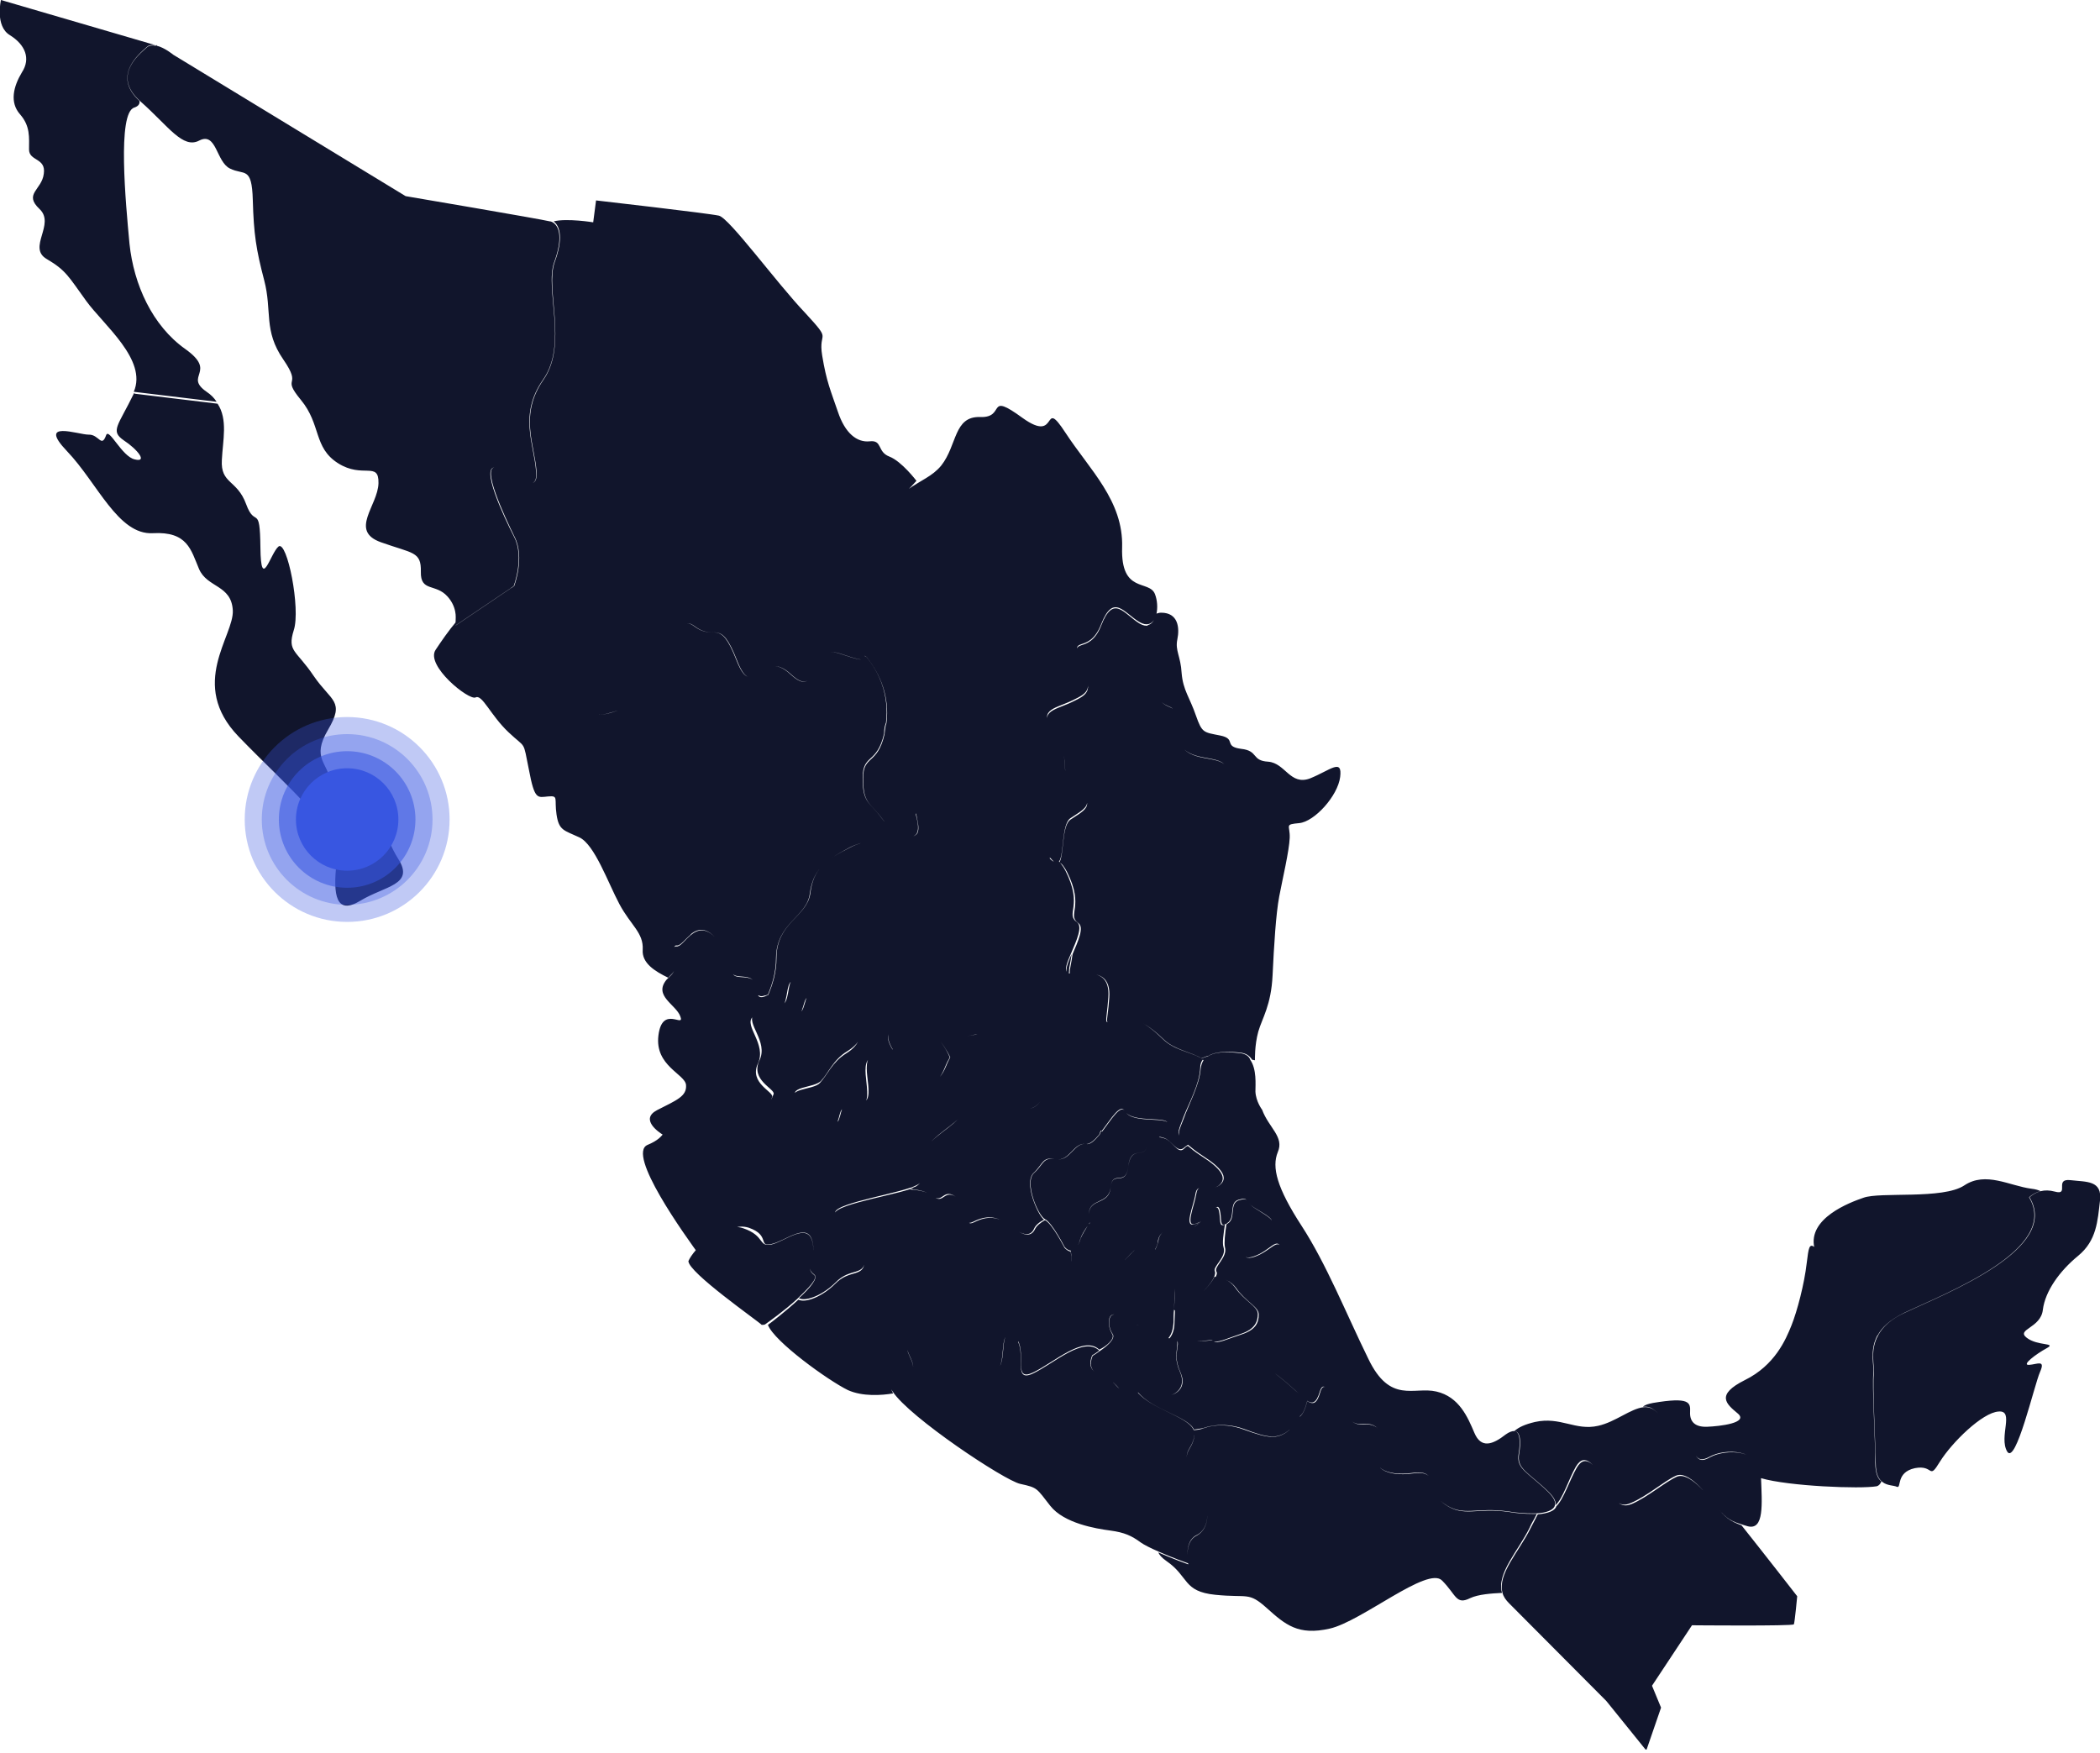 <svg width="369" height="308" viewBox="0 0 369 308" fill="none" xmlns="http://www.w3.org/2000/svg">
<g clip-path="url(#clip0)">
<path d="M198.344 232.727C198.428 232.727 198.512 232.81 198.595 232.81C198.512 232.727 198.428 232.727 198.344 232.727ZM202.527 220.011C202.527 220.179 202.527 220.262 202.527 220.43C202.694 220.095 202.862 219.844 203.029 219.509C202.862 219.677 202.694 219.844 202.527 220.011ZM193.241 199.349C193.409 199.181 193.492 199.014 193.66 198.847C193.576 198.847 193.576 198.763 193.492 198.763C193.409 198.93 193.325 199.098 193.241 199.349ZM206.459 226.202C206.459 226.285 206.459 226.369 206.459 226.453C206.542 226.453 206.542 226.453 206.626 226.453C206.542 226.369 206.459 226.285 206.459 226.202ZM170.989 189.477C170.738 189.561 170.487 189.645 170.236 189.728C170.236 189.812 170.236 189.896 170.236 189.979C170.571 189.812 170.906 189.728 171.24 189.728C171.157 189.645 171.073 189.561 170.989 189.477ZM191.736 170.237C191.903 170.07 192.154 169.819 192.405 169.651C192.154 169.735 191.903 169.902 191.736 170.237ZM179.355 145.893C178.685 145.726 178.1 145.726 177.431 146.061C178.016 146.144 178.685 146.061 179.355 145.893ZM187.887 170.07C188.055 169.149 188.222 168.313 188.306 167.644C187.553 169.317 186.967 170.906 187.804 171.157C187.804 170.906 187.887 170.488 187.887 170.07ZM133.261 174.838C133.512 175.089 133.847 175.172 134.6 174.838C134.181 174.838 133.679 174.838 133.261 174.838ZM224.695 238.834C224.695 239.001 224.779 239.252 224.863 239.419C224.946 239.336 224.946 239.085 224.695 238.834ZM191.234 215.243C191.401 215.327 191.568 215.494 191.736 215.661C191.652 215.41 191.568 215.076 191.568 214.825C191.401 214.992 191.317 215.159 191.234 215.243ZM269.702 266.69C269.785 266.44 269.953 266.272 270.036 266.021C269.785 266.021 269.534 266.021 269.283 266.021C269.451 266.272 269.618 266.44 269.702 266.69ZM251.465 260.082C251.381 259.914 251.298 259.747 251.214 259.58C251.298 259.747 251.381 259.914 251.465 260.082ZM166.639 239.503C165.635 239.001 164.715 238.666 164.046 238.499C164.966 239.001 165.803 239.335 166.639 239.503ZM159.863 208.885C160.114 208.885 160.281 208.885 160.532 208.969C160.532 208.885 160.532 208.802 160.532 208.718C160.281 208.718 160.114 208.802 159.863 208.885ZM212.231 185.629C211.813 185.713 211.394 185.88 211.06 186.048C211.227 186.131 211.394 186.215 211.478 186.299C211.729 186.048 211.98 185.797 212.231 185.629ZM155.68 127.824C155.764 127.573 155.764 127.322 155.764 127.071C155.597 127.489 155.513 128.075 155.43 128.995C155.513 128.577 155.597 128.242 155.68 127.824ZM207.797 146.061C207.714 146.061 207.63 146.061 207.546 146.061C207.63 146.144 207.714 146.061 207.797 146.061ZM151.832 114.858C151.832 114.941 151.832 115.109 151.832 115.192C152 115.276 152.167 115.36 152.251 115.443C152.167 115.276 152 115.109 151.832 114.858ZM228.293 248.956C229.045 248.454 229.38 247.366 229.715 246.112L229.631 246.028C229.38 247.032 228.878 248.036 228.293 248.956ZM142.296 157.019C142.881 152.92 144.722 151.331 149.323 148.905C153.924 146.563 160.198 148.152 161.118 146.395C161.536 145.559 161.202 144.22 160.867 142.882C158.274 145.141 156.684 146.144 155.011 143.886C152.753 140.791 151.581 141.209 151.581 136.691C151.581 132.425 154.091 134.349 155.346 128.912C155.346 127.991 155.513 127.406 155.68 126.988C156.266 122.136 154.509 118.204 152.251 115.443C152.083 115.36 151.916 115.276 151.832 115.192C151.916 116.28 151.079 116.029 147.566 114.858C141.292 112.766 144.303 123.474 138.866 118.455C133.512 113.519 132.425 123.641 129.413 116.029C126.401 108.333 125.649 112.766 122.051 110.089C118.454 107.412 120.462 115.192 116.697 115.443C112.933 115.694 112.598 123.223 109.001 124.645C107.245 125.398 105.906 125.649 105.07 125.565C103.564 128.577 101.974 131.672 104.735 134.851C107.579 138.03 106.994 139.452 108.667 142.296C110.423 145.141 108.416 144.555 112.096 144.806C115.777 145.057 116.279 145.893 116.447 149.24C116.614 152.669 117.45 154.844 117.701 158.693C117.952 162.541 121.131 161.453 121.215 163.879C121.215 164.046 121.215 164.13 121.215 164.297C122.386 163.294 123.892 162.708 125.816 164.883C129.413 168.898 128.995 168.313 128.66 170.321C128.242 172.328 131.504 170.99 132.341 172.328C132.843 173.165 132.759 174.42 133.177 174.922C133.596 174.922 134.014 174.922 134.516 174.922C134.683 174.838 134.851 174.838 134.934 174.754C135.603 173.165 136.356 170.99 136.356 168.313C136.44 162.122 141.794 161.119 142.296 157.019ZM27.355 8.031C27.438 8.031 27.438 8.031 27.522 8.031C27.689 7.78 27.355 8.031 27.355 8.031ZM25.765 8.282C26.183 7.864 26.769 7.864 27.355 7.947L0.167 -2.28882e-05C0.167 -2.28882e-05 -0.921 4.601 1.756 6.19C4.433 7.864 5.437 10.29 3.848 12.716C2.342 15.225 1.673 17.986 3.513 20.077C5.353 22.168 5.102 24.176 5.102 26.267C5.102 28.359 8.114 27.69 7.696 30.534C7.361 33.378 4.099 34.047 6.943 36.724C9.787 39.401 4.768 43.5 8.198 45.508C11.627 47.516 12.046 48.603 15.141 52.87C18.236 57.136 25.932 63.243 23.506 68.848L38.062 70.604C37.644 69.935 37.058 69.35 36.306 68.848C32.206 66.003 38.313 65.418 32.541 61.319C26.769 57.22 23.506 50.025 22.753 42.831C22.084 35.637 20.578 19.826 23.59 18.906C24.343 18.655 24.594 18.237 24.51 17.735C19.742 13.385 24.259 9.62 25.765 8.282ZM23.506 69.182C20.746 74.871 19.324 75.707 21.75 77.38C24.176 78.97 26.016 81.312 23.674 80.727C21.415 80.225 19.156 75.122 18.654 76.46C17.818 78.802 17.4 76.293 15.559 76.376C13.719 76.376 6.441 73.7 11.795 79.304C17.149 84.909 20.746 94.028 26.853 93.693C32.959 93.358 33.545 96.621 34.967 99.967C36.389 103.313 40.656 102.728 40.907 107.245C41.157 111.762 33.043 120.211 41.91 129.413C50.778 138.615 59.812 145.81 59.143 151.582C58.474 157.354 59.059 160.868 63.326 158.274C67.592 155.681 72.862 155.514 70.018 150.996C67.174 146.479 66.923 141.962 64.832 139.87C62.74 137.779 62.406 135.939 61.486 137.11C60.565 138.281 58.39 140.958 58.056 137.444C57.721 134.014 54.626 133.345 57.637 128.242C60.649 123.139 58.223 123.307 55.128 118.789C52.033 114.188 50.443 114.523 51.614 110.759C52.869 106.994 50.443 94.864 48.937 96.035C47.515 97.207 45.842 104.066 45.758 96.203C45.675 88.339 44.838 92.94 43.249 88.59C41.659 84.24 38.731 85.077 38.983 80.81C39.15 77.38 40.07 73.7 38.23 70.939L23.674 69.182C23.59 69.015 23.506 69.099 23.506 69.182ZM117.869 171.324C119.96 169.484 117.534 165.971 118.956 166.138C119.542 166.221 120.378 165.05 121.382 164.214C121.382 164.13 121.382 163.963 121.382 163.795C121.298 161.37 118.203 162.457 117.869 158.609C117.618 154.761 116.697 152.502 116.614 149.156C116.447 145.726 116.028 144.973 112.264 144.722C108.583 144.471 110.507 145.057 108.834 142.213C107.077 139.368 107.663 137.946 104.902 134.767C102.142 131.672 103.731 128.493 105.237 125.482C104.4 125.398 103.982 124.896 104.149 123.976C104.4 122.136 104.317 119.208 99.214 118.455C94.027 117.702 96.62 109.169 94.027 105.405C92.27 102.895 91.016 103.481 89.844 103.313L80.057 109.922C80.057 109.922 80.141 109.671 80.224 109.169C78.802 110.842 77.547 112.683 76.543 114.188C74.703 116.949 82.399 123.139 83.57 122.554C84.742 121.968 86.164 125.649 89.343 128.661C92.521 131.672 91.852 129.915 92.94 135.269C93.944 140.623 94.445 140.121 96.286 139.954C98.21 139.787 97.373 140.289 97.792 143.133C98.21 145.977 99.13 145.893 101.807 147.148C104.484 148.403 106.826 155.095 108.834 158.86C110.842 162.624 113.1 163.879 112.933 166.891C112.766 169.233 115.024 170.655 117.45 171.826C117.367 171.826 117.618 171.575 117.869 171.324ZM187.469 153.171C190.648 159.445 187.386 160.7 189.477 162.206C190.564 162.959 189.393 165.469 188.473 167.644C188.389 168.313 188.222 169.149 188.055 170.07C187.971 170.488 187.971 170.822 187.971 171.157C188.055 171.241 188.222 171.241 188.389 171.241C189.31 171.241 190.397 171.157 191.401 171.157C191.401 170.906 191.568 170.571 191.819 170.237C191.987 169.902 192.238 169.735 192.488 169.651C196.253 166.974 191.066 164.297 195.249 163.461C199.432 162.624 201.523 163.712 200.519 161.035C199.515 158.358 197.173 154.51 202.109 150.996C207.044 147.483 202.945 146.646 207.546 146.144C207.546 146.144 207.546 146.144 207.63 146.144C207.714 146.144 207.797 146.144 207.881 146.144C212.315 145.559 214.657 144.639 214.824 142.296C214.992 139.87 216.999 135.269 214.741 134.014C212.482 132.76 207.379 133.847 206.961 128.912C206.542 123.976 206.375 124.729 204.953 123.976C203.531 123.223 202.36 121.383 202.025 118.204C201.69 114.941 201.439 113.101 201.439 113.101C201.439 113.101 201.356 111.344 201.774 109.922C201.356 110.006 200.854 109.922 200.268 109.587C197.508 107.914 195.667 104.317 193.492 109.922C191.317 115.443 187.637 111.428 189.895 116.447C192.07 121.383 191.485 121.885 188.306 123.39C185.127 124.896 182.115 124.896 185.378 129.246C188.64 133.596 185.545 136.775 189.226 139.117C192.907 141.46 190.146 142.631 188.055 144.053C186.549 145.141 186.967 150.327 186.131 151.582C186.549 151.666 186.967 152.251 187.469 153.171ZM184.541 150.829L184.458 150.745L184.374 150.662C184.374 150.745 184.374 150.829 184.374 150.829C184.458 150.829 184.541 150.829 184.541 150.829ZM201.69 109.838C201.189 111.26 201.356 113.017 201.356 113.017C201.356 113.017 201.607 114.941 201.941 118.12C202.276 121.383 203.447 123.139 204.869 123.892C206.291 124.645 206.459 123.892 206.877 128.828C207.295 133.764 212.398 132.676 214.657 133.931C216.916 135.186 214.908 139.787 214.741 142.213C214.573 144.555 212.315 145.559 207.797 146.061C207.714 146.061 207.63 146.061 207.546 146.061C207.546 146.061 207.546 146.061 207.463 146.061C202.778 146.563 206.961 147.399 202.025 150.913C197.089 154.426 199.432 158.274 200.436 160.951C201.439 163.628 199.264 162.541 195.165 163.377C190.983 164.214 196.169 166.891 192.405 169.568C192.154 169.735 191.903 169.986 191.736 170.153C191.485 170.488 191.317 170.822 191.317 171.073C193.409 171.157 195.165 171.91 194.914 175.34C194.58 180.359 193.743 180.024 196.42 179.188C199.014 178.268 201.774 180.024 204.535 182.701C206.375 184.458 209.303 184.876 211.143 185.964C211.478 185.797 211.896 185.629 212.315 185.546C213.486 184.793 215.577 184.709 217.836 184.96C218.923 185.044 219.593 185.546 220.011 186.215C220.345 186.299 220.513 186.299 220.513 186.299C220.513 186.299 220.429 183.705 221.098 181.279C221.768 178.937 223.357 176.678 223.608 171.408C223.859 166.138 224.194 160.617 224.779 157.521C225.365 154.426 226.536 149.491 226.62 147.232C226.703 144.973 225.616 144.89 228.293 144.639C230.97 144.388 235.069 139.87 235.487 136.524C235.905 133.178 233.73 135.353 230.217 136.775C226.703 138.114 225.867 134.098 222.855 133.847C219.843 133.68 221.182 131.923 218.087 131.589C214.908 131.17 217.334 129.832 214.406 129.246C211.478 128.661 211.227 128.828 210.14 125.733C209.052 122.554 207.881 121.299 207.63 118.287C207.463 115.276 206.459 114.356 206.877 112.348C207.295 110.34 207.044 107.663 204.033 107.663C203.698 107.663 203.447 107.747 203.196 107.831C202.862 109.002 202.443 109.671 201.69 109.838ZM118.873 196.504C121.717 194.915 128.995 192.573 130.5 196.421C132.006 200.269 135.436 193.66 135.687 192.74C135.938 191.82 131.588 190.314 133.177 186.884C134.767 183.454 130.668 180.275 132.257 178.686C133.01 177.933 133.596 177.515 134.265 177.264C134.265 176.678 134.683 175.925 135.018 174.838C134.934 174.838 134.767 174.922 134.6 175.005C133.847 175.34 133.512 175.256 133.261 175.005C132.843 174.503 132.926 173.332 132.425 172.412C131.588 171.073 128.325 172.496 128.744 170.404C129.162 168.396 129.497 168.982 125.899 164.967C123.975 162.792 122.47 163.377 121.298 164.381C120.295 165.218 119.542 166.389 118.873 166.305C117.534 166.138 119.876 169.651 117.785 171.492C117.534 171.743 117.283 171.994 117.116 172.161C114.773 175.005 118.789 176.511 119.542 178.602C120.378 180.777 116.363 176.511 115.694 181.949C115.024 187.302 120.378 188.725 120.546 190.649C120.713 192.656 118.873 193.326 115.443 195.082C112.431 196.672 115.694 198.93 116.53 199.432C117.116 198.345 117.283 197.341 118.873 196.504ZM170.906 185.629C170.906 185.629 173.248 181.028 171.408 181.781C169.483 182.534 165.552 181.447 164.297 178.519C162.958 175.591 159.278 167.058 164.381 165.134C169.4 163.21 172.662 162.792 175.925 158.693C178.267 155.765 181.613 150.913 184.458 150.745C184.458 150.662 184.458 150.578 184.458 150.578C182.617 148.236 180.944 146.395 179.355 145.893C178.685 146.061 178.016 146.144 177.431 146.061C177.18 146.144 176.929 146.312 176.761 146.563C174.419 148.738 168.982 136.273 164.213 140.121C162.958 141.125 161.871 142.129 160.951 142.882C161.202 144.22 161.62 145.559 161.202 146.395C160.281 148.068 154.091 146.479 149.406 148.905C144.805 151.247 142.881 152.837 142.379 157.019C141.794 161.119 136.44 162.122 136.44 168.313C136.44 170.99 135.687 173.165 135.018 174.754C134.6 175.758 134.265 176.595 134.265 177.18C135.018 176.929 135.771 176.929 136.775 177.013C138.699 177.264 137.862 172.663 139.284 172.328C140.706 171.91 138.113 177.348 139.702 178.268C141.376 179.188 140.957 174.503 142.379 175.256C143.802 176.009 141.125 179.69 143.3 180.61C145.391 181.53 146.813 174.42 149.49 178.017C152.251 181.53 151.079 183.622 148.654 185.127C146.228 186.633 145.391 188.892 144.053 190.314C142.798 191.652 137.778 191.067 139.87 193.744C141.961 196.337 146.395 199.181 147.148 197.174C147.901 195.166 147.231 194.246 150.829 194.246C154.426 194.246 150.243 186.717 153.255 185.713C155.513 184.96 155.011 186.8 155.43 188.306C155.68 187.386 156.099 186.299 156.768 185.044L156.852 184.458C156.852 184.458 154.76 181.279 157.27 181.279C159.696 181.279 159.027 177.849 161.536 179.272C163.209 180.192 165.803 183.287 166.974 185.797C168.647 183.036 169.316 186.131 169.818 187.637C170.069 188.39 170.153 189.059 170.236 189.812C170.487 189.728 170.738 189.645 170.989 189.561C169.985 188.474 169.567 187.051 170.906 185.629ZM161.536 179.188C159.027 177.766 159.78 181.196 157.27 181.196C154.844 181.196 156.852 184.374 156.852 184.374L156.768 184.96C156.099 186.215 155.68 187.302 155.43 188.223C155.597 188.725 155.764 189.226 156.266 189.477C158.19 190.732 163.544 193.576 165.97 187.721C166.305 186.884 166.639 186.215 166.89 185.797C165.803 183.203 163.126 180.108 161.536 179.188ZM175.841 158.693C172.579 162.792 169.316 163.21 164.297 165.134C159.278 167.058 162.958 175.591 164.213 178.519C165.552 181.447 169.483 182.534 171.324 181.781C173.248 181.028 170.822 185.629 170.822 185.629C169.483 187.051 169.902 188.474 170.906 189.477C170.989 189.561 171.073 189.645 171.157 189.728C173.081 189.645 175.841 190.816 177.18 191.234C179.271 191.903 179.857 197.006 182.785 193.576C185.629 190.147 190.313 195.501 192.823 196.253C193.827 196.588 193.827 197.592 193.409 198.679C193.492 198.679 193.492 198.763 193.576 198.763C195.249 196.588 196.839 193.827 197.675 195.25C199.014 197.592 206.04 195.835 205.12 197.759C204.953 198.094 204.451 198.847 203.615 199.767C203.865 199.767 204.2 199.851 204.451 199.934C205.873 200.269 206.877 202.862 208.132 201.607C208.383 201.44 208.55 201.273 208.801 201.105C208.299 200.603 208.048 200.269 207.546 199.934C206.626 199.265 207.212 198.345 207.965 196.253C208.801 194.078 210.809 190.481 210.892 187.637C210.892 187.051 211.06 186.55 211.394 186.131C211.227 186.048 211.06 185.964 210.976 185.88C209.136 184.876 206.208 184.458 204.367 182.618C201.607 179.941 198.93 178.184 196.253 179.104C193.66 180.024 194.413 180.275 194.747 175.256C194.998 171.826 193.241 171.157 191.15 170.99C190.146 170.906 189.142 171.073 188.138 171.073C187.971 171.073 187.804 171.073 187.72 170.99C186.884 170.655 187.469 169.149 188.222 167.476C189.142 165.301 190.313 162.792 189.226 162.039C187.135 160.533 190.397 159.278 187.218 153.004C186.8 152.168 186.298 151.582 185.796 151.164C185.545 151.582 185.043 151.582 184.29 150.662C184.207 150.662 184.207 150.662 184.123 150.662C181.53 150.996 178.267 155.765 175.841 158.693ZM329.515 257.07C329.515 252.72 328.929 243.435 329.18 241.343C329.347 240.005 328.427 237.328 329.933 234.567C323.157 223.19 326.336 229.297 320.564 222.27C319.643 221.182 319.141 220.095 318.89 219.175C317.887 218.422 317.803 219.258 317.468 221.935C317.05 225.616 315.795 230.384 314.791 232.894C313.788 235.404 311.863 239.921 306.593 242.514C301.407 245.108 303.331 246.697 305.338 248.37C307.346 250.043 302.16 250.629 299.985 250.713C297.893 250.796 296.889 249.876 296.973 248.119C297.057 246.446 296.889 245.442 290.448 246.53C289.611 246.697 289.026 246.864 288.691 247.199C289.444 247.115 290.113 247.283 290.699 247.785C293.208 249.876 292.205 249.039 295.384 252.302C298.228 255.23 297.726 257.405 300.403 255.983C303.08 254.477 309.27 254.561 309.437 259.329C309.437 259.496 309.437 259.58 309.437 259.747C314.289 261.169 326.921 261.671 329.766 261.169C330.1 261.086 330.351 260.835 330.602 260.333C330.016 259.915 329.515 258.911 329.515 257.07ZM329.933 234.651C330.686 233.229 332.108 231.89 334.701 230.635C342.23 227.122 361.973 219.426 356.535 210.391C356.535 210.391 357.288 209.638 358.543 209.304C358.208 209.136 357.706 208.969 356.953 208.885C353.105 208.383 348.922 205.79 345.158 208.3C341.393 210.809 330.351 209.387 327.423 210.475C324.997 211.311 317.636 214.072 318.807 219.258C319.058 220.179 319.56 221.266 320.48 222.354C326.419 229.381 323.157 223.274 329.933 234.651ZM363.813 207.379C360.885 207.045 363.729 210.14 361.052 209.387C360.132 209.136 359.296 209.136 358.626 209.304C357.372 209.638 356.619 210.391 356.619 210.391C362.056 219.426 342.314 227.122 334.785 230.635C332.191 231.807 330.769 233.229 330.016 234.651C328.511 237.328 329.431 240.088 329.264 241.427C329.013 243.435 329.515 252.804 329.598 257.154C329.598 258.994 330.1 259.914 330.769 260.416C331.606 261.086 332.777 261.002 333.279 261.253C334.199 261.671 333.028 258.743 336.458 257.99C339.888 257.321 338.8 260.249 340.892 256.819C342.983 253.473 348.337 248.203 351.181 248.036C354.025 247.785 351.181 252.469 352.687 255.063C354.193 257.572 357.455 243.351 358.459 241.092C359.463 238.834 357.957 239.754 356.535 239.837C355.113 239.921 357.79 237.913 359.63 236.91C361.471 235.906 358.041 236.575 356.117 235.069C354.193 233.563 358.626 233.396 358.961 230.134C359.379 226.871 361.889 223.357 365.151 220.681C368.414 218.004 368.581 214.574 368.999 210.977C369.418 207.379 366.657 207.714 363.813 207.379ZM268.781 268.447C269.032 267.862 269.367 267.276 269.702 266.69C269.618 266.44 269.451 266.272 269.283 266.021C268.029 266.021 266.606 265.938 265.184 265.687C259.412 264.85 257.237 266.691 253.891 264.348C251.967 263.01 251.967 261.253 251.465 260.082C251.381 259.914 251.298 259.747 251.214 259.58C250.796 258.994 249.959 258.66 248.286 258.911C243.434 259.58 241.008 257.739 242.012 255.23C243.016 252.72 243.183 249.96 239.251 250.294C235.32 250.629 233.145 240.59 231.973 244.689C231.388 246.697 230.719 246.864 229.715 246.195C229.38 247.45 229.045 248.454 228.293 249.039C227.707 249.96 227.121 250.796 226.536 251.298C224.444 253.055 222.771 252.72 218.589 251.214C214.406 249.625 211.311 251.047 211.311 251.047C210.725 251.214 210.223 251.298 209.721 251.298C209.889 251.549 209.889 251.884 209.889 252.218C209.47 255.481 206.961 254.644 210.056 259.915C213.151 265.185 212.482 268.698 210.223 269.869C207.965 270.957 208.801 274.889 208.801 274.889C208.801 274.889 205.957 273.885 203.531 272.797C203.698 273.216 204.116 273.718 204.953 274.303C208.968 277.064 207.797 279.657 213.569 280.243C219.342 280.828 219.342 279.657 222.604 282.585C225.867 285.513 228.125 287.437 233.646 286.182C239.251 284.927 250.879 275.14 253.389 277.733C255.899 280.243 255.815 282.083 258.325 280.828C259.747 280.159 262.089 279.992 263.929 279.908C262.926 276.478 266.774 272.546 268.781 268.447ZM224.779 241.929C221.098 239.085 224.528 240.088 224.863 239.419C224.779 239.252 224.695 239.001 224.695 238.834C224.612 238.75 224.612 238.666 224.528 238.583C222.437 236.408 223.692 236.324 226.787 236.073C229.882 235.738 223.608 230.217 222.27 228.544C220.931 226.871 223.943 226.369 224.695 224.194C225.448 222.019 226.034 221.684 225.281 219.509C224.528 217.334 223.357 219.844 220.429 220.848C217.501 221.852 218.505 218.506 218.087 217.083C217.669 215.661 220.764 215.912 222.771 215.243C224.779 214.657 222.269 213.486 220.513 212.315C218.672 211.144 219.593 210.391 217.752 210.893C215.912 211.395 217.25 214.072 215.744 214.992C215.661 215.076 215.577 215.076 215.493 215.159C215.243 216.832 215.075 218.422 215.242 219.175C215.744 220.932 213.235 222.605 213.737 223.441C213.904 223.692 213.82 224.027 213.569 224.445C214.824 224.529 216.246 225.031 217.167 226.285C218.84 228.711 221.182 229.632 221.182 230.97C221.182 232.309 220.764 233.647 218.17 234.484C215.577 235.32 213.82 236.24 213.235 235.655C212.649 235.069 208.048 237.328 208.55 232.392V232.141C208.55 232.141 207.463 231.305 206.459 230.217C206.459 230.97 206.375 231.639 206.375 232.392C206.375 233.731 205.957 234.651 205.455 235.236C206.291 235.32 207.044 235.32 206.961 236.24C206.793 237.913 206.375 238.75 207.463 241.26C208.55 243.769 206.877 245.442 203.865 245.442C201.858 245.442 200.938 244.94 199.934 244.606C202.36 247.701 208.717 248.872 209.805 251.214C210.307 251.131 210.809 251.047 211.394 250.963C211.394 250.963 214.573 249.625 218.672 251.131C222.855 252.72 224.528 252.971 226.62 251.214C227.205 250.713 227.874 249.876 228.376 248.956C228.962 248.036 229.38 247.032 229.715 246.028C228.544 245.359 227.038 243.686 224.779 241.929ZM211.562 226.787C209.387 228.879 207.797 227.959 206.626 226.453C206.542 226.453 206.542 226.453 206.459 226.453C206.459 227.54 206.375 228.795 206.291 230.134C207.295 231.221 208.383 232.058 208.383 232.058V232.309C207.881 237.328 212.482 235.069 213.067 235.571C213.653 236.157 215.493 235.236 218.003 234.4C220.596 233.563 221.015 232.141 221.015 230.886C221.015 229.548 218.672 228.628 216.999 226.202C216.079 224.947 214.657 224.445 213.402 224.361C212.9 225.449 211.562 226.787 211.562 226.787ZM195.416 234.4C194.58 233.061 194.496 230.468 196.253 231.054C197.508 231.472 197.34 232.392 198.344 232.727C198.428 232.727 198.512 232.81 198.595 232.81C198.93 232.894 199.264 232.894 199.766 232.81C202.443 232.643 202.443 231.974 203.447 233.982C203.865 234.818 204.618 235.069 205.288 235.153C205.79 234.567 206.124 233.731 206.208 232.309C206.208 231.556 206.208 230.803 206.291 230.134C206.375 228.795 206.375 227.624 206.459 226.453C206.459 226.369 206.459 226.285 206.459 226.202C206.375 226.034 206.291 225.951 206.208 225.783C204.953 223.943 205.706 223.943 202.611 223.776C200.519 223.692 201.607 222.019 202.611 220.346C202.611 220.179 202.611 220.095 202.611 219.928C201.858 220.597 201.439 220.848 201.021 220.011C200.017 218.171 199.097 220.179 197.006 222.019C195.333 223.441 192.739 218.924 191.819 215.494C191.652 215.327 191.485 215.159 191.317 215.076C190.648 216.163 190.146 217 189.895 217.585C189.393 219.342 188.724 219.76 188.138 219.677C188.306 220.848 188.389 222.103 188.138 223.357C187.386 226.871 182.701 230.719 181.279 232.643C180.61 233.563 179.689 234.567 178.853 235.571C180.275 238.164 178.016 242.849 181.53 241.176C185.211 239.419 190.397 234.567 193.158 237.16C194.413 236.575 196.002 235.236 195.416 234.4ZM181.613 206.125C183.37 204.452 183.119 203.197 185.545 203.699C187.971 204.117 188.64 200.687 190.815 201.022C191.485 201.105 192.321 200.353 193.158 199.349C193.241 199.098 193.325 198.93 193.409 198.679C193.827 197.592 193.827 196.588 192.823 196.253C190.313 195.417 185.712 190.063 182.785 193.576C179.94 197.006 179.271 191.903 177.18 191.234C175.841 190.816 173.164 189.645 171.157 189.728C170.738 189.728 170.404 189.812 170.153 189.979C170.153 190.983 170.069 192.154 169.818 193.827C169.483 196.755 166.054 198.261 163.711 200.52C161.369 202.778 163.377 206.794 161.202 208.3C161.034 208.467 160.783 208.551 160.365 208.718C160.365 208.802 160.365 208.885 160.365 208.969C161.787 209.136 162.958 209.471 163.711 210.056C165.803 211.813 165.552 208.383 168.312 210.558C171.073 212.65 168.898 215.745 171.073 214.657C173.248 213.57 175.172 213.57 177.514 215.41C179.773 217.251 181.111 217.251 181.697 215.912C181.948 215.327 182.617 214.741 183.454 214.323C182.366 213.57 179.857 207.798 181.613 206.125ZM156.433 243.267C157.605 240.507 160.532 241.845 160.449 240.172C160.365 238.499 158.023 236.24 160.951 237.16C162.038 237.495 163.042 238.081 164.046 238.583C164.715 238.75 165.635 239.085 166.639 239.586C167.308 239.67 167.978 239.586 168.647 239.252C171.073 237.913 171.24 240.088 174.335 240.758C177.431 241.427 175.005 232.894 178.016 234.902C178.351 235.153 178.685 235.487 178.853 235.822C179.689 234.818 180.61 233.898 181.279 232.894C182.617 230.886 187.386 227.122 188.138 223.608C188.389 222.354 188.306 221.099 188.138 219.928C187.553 219.844 187.051 219.258 187.051 219.258C187.051 219.258 184.876 214.992 183.621 214.406C182.868 214.825 182.115 215.41 181.864 215.996C181.195 217.334 179.94 217.334 177.682 215.494C175.423 213.654 173.415 213.654 171.24 214.741C169.065 215.829 171.24 212.733 168.48 210.642C165.719 208.551 165.97 211.897 163.879 210.14C163.209 209.554 161.955 209.22 160.532 209.053C160.281 209.053 160.114 209.053 159.863 208.969C155.513 210.391 144.387 212.064 147.064 213.905C150.159 215.996 150.996 213.821 150.41 217.251C149.825 220.681 152.167 218.004 152 221.35C151.832 224.696 149.406 222.856 146.729 225.616C144.638 227.708 141.627 229.046 140.288 228.377C138.113 230.384 135.52 232.392 134.934 232.81C136.022 235.738 145.558 242.598 148.988 244.271C151.581 245.442 154.928 245.191 156.935 244.857C156.517 244.02 156.35 243.518 156.433 243.267ZM131.588 215.745C135.436 217.083 133.094 219.175 135.603 218.589C138.029 218.087 142.045 214.49 142.798 218.338C143.551 222.186 141.292 222.605 143.049 223.943C143.885 224.529 142.296 226.369 140.372 228.126C141.71 228.795 144.722 227.457 146.813 225.365C149.49 222.605 151.916 224.445 152.083 221.099C152.251 217.753 149.908 220.43 150.494 217C151.079 213.57 150.243 215.745 147.148 213.654C144.471 211.897 155.513 210.224 159.947 208.718C160.198 208.634 160.449 208.551 160.616 208.467C160.951 208.3 161.202 208.216 161.453 208.049C163.628 206.459 161.536 202.444 163.962 200.269C166.305 198.01 169.734 196.504 170.069 193.576C170.236 191.987 170.404 190.816 170.404 189.728C170.404 189.645 170.404 189.561 170.404 189.477C170.404 188.725 170.236 188.055 169.985 187.302C169.483 185.797 168.814 182.701 167.141 185.462C166.89 185.964 166.556 186.55 166.221 187.386C163.795 193.242 158.525 190.314 156.517 189.143C156.015 188.808 155.764 188.39 155.68 187.888C155.262 186.382 155.848 184.542 153.505 185.295C150.41 186.299 154.677 193.827 151.079 193.827C147.482 193.827 148.152 194.748 147.399 196.755C146.646 198.763 142.128 196.002 140.121 193.326C138.029 190.732 143.049 191.318 144.303 189.896C145.558 188.557 146.395 186.215 148.904 184.709C151.33 183.203 152.502 181.112 149.741 177.598C146.98 174.085 145.642 181.112 143.551 180.192C141.459 179.272 144.136 175.591 142.63 174.838C141.208 174.085 141.627 178.77 139.953 177.849C138.28 176.929 140.957 171.575 139.535 171.91C138.113 172.328 138.95 176.846 137.026 176.595C136.022 176.427 135.269 176.427 134.516 176.762C133.847 177.013 133.261 177.431 132.508 178.184C130.919 179.773 135.101 182.952 133.428 186.382C131.839 189.812 136.189 191.318 135.938 192.238C135.687 193.158 132.257 199.767 130.751 195.919C129.246 192.071 121.968 194.413 119.123 196.002C117.534 196.923 117.367 197.843 116.781 198.847C116.363 199.6 115.61 200.436 113.77 201.189C110.089 202.778 120.211 216.916 123.223 221.015C123.641 219.509 127.74 214.49 131.588 215.745ZM143.049 224.027C141.292 222.688 143.551 222.27 142.798 218.422C142.045 214.574 138.029 218.087 135.603 218.673C133.177 219.175 134.516 217.167 130.584 215.829C126.736 214.49 121.8 219.593 120.964 221.601C120.964 223.608 133.094 232.058 133.847 232.81C133.847 232.81 134.349 232.81 134.432 232.727C135.018 232.309 137.862 230.301 140.037 228.293C142.045 226.369 143.802 224.612 143.049 224.027ZM210.223 269.786C212.482 268.698 213.151 265.101 210.056 259.831C206.961 254.561 209.47 255.397 209.889 252.135C209.889 251.8 209.889 251.549 209.721 251.214C208.634 248.872 202.276 247.617 199.85 244.606C199.348 244.438 198.846 244.355 198.261 244.355C196.337 244.438 196.504 243.518 195.082 242.514C193.576 241.511 190.648 241.343 191.903 238.164C191.903 238.164 192.488 237.83 193.158 237.328C190.397 234.735 185.211 239.586 181.53 241.343C178.016 243.016 180.191 238.248 178.853 235.738C178.685 235.404 178.351 235.069 178.016 234.818C175.088 232.81 177.514 241.343 174.335 240.674C171.24 240.005 171.073 237.746 168.647 239.168C167.978 239.586 167.308 239.586 166.639 239.503C165.803 239.335 164.966 239.001 164.046 238.499C163.126 237.997 162.122 237.411 160.951 237.077C158.023 236.157 160.365 238.415 160.449 240.088C160.532 241.761 157.605 240.423 156.433 243.184C156.266 243.518 156.433 243.936 156.852 244.522C159.78 249.039 176.51 260.165 179.271 260.751C182.366 261.42 182.115 261.504 184.541 264.599C186.967 267.694 192.572 268.615 195.082 268.949C197.591 269.284 198.846 269.869 200.436 271.041C201.021 271.459 202.192 272.044 203.531 272.63C205.957 273.718 208.801 274.721 208.801 274.721C208.801 274.721 207.965 270.873 210.223 269.786ZM207.379 241.176C206.291 238.666 206.793 237.83 206.877 236.157C206.961 235.153 206.208 235.236 205.371 235.153C204.702 235.069 204.033 234.818 203.531 233.982C202.527 231.974 202.527 232.559 199.85 232.81C199.348 232.81 198.93 232.81 198.679 232.81C198.595 232.81 198.512 232.727 198.428 232.727C197.508 232.392 197.675 231.556 196.337 231.054C194.58 230.468 194.58 233.061 195.5 234.4C196.086 235.236 194.496 236.575 193.241 237.411C192.572 237.913 191.987 238.248 191.987 238.248C190.732 241.427 193.66 241.594 195.165 242.598C196.671 243.602 196.42 244.522 198.344 244.438C198.93 244.438 199.432 244.522 199.934 244.689C200.938 245.024 201.858 245.526 203.865 245.526C206.71 245.442 208.466 243.769 207.379 241.176ZM189.812 217.753C189.979 217.167 190.481 216.247 191.234 215.243C191.317 215.076 191.401 214.992 191.485 214.825C191.401 214.239 191.317 213.737 191.317 213.319C191.401 210.475 194.831 211.73 195.165 208.634C195.416 205.455 197.842 208.634 198.261 204.953C198.679 201.189 201.021 203.615 201.439 201.607C201.774 200.018 202.694 199.767 203.698 199.851C204.451 198.847 205.037 198.177 205.204 197.843C206.124 195.919 199.014 197.676 197.759 195.333C196.922 193.911 195.333 196.672 193.66 198.847C193.492 199.014 193.409 199.181 193.241 199.349C192.405 200.353 191.568 201.189 190.899 201.022C188.724 200.687 188.055 204.117 185.629 203.699C183.203 203.28 183.454 204.535 181.697 206.125C179.94 207.714 182.366 213.57 183.621 214.239C184.876 214.825 187.051 219.091 187.051 219.091C187.051 219.091 187.469 219.677 188.138 219.76C188.64 219.928 189.31 219.509 189.812 217.753ZM204.535 200.018C204.2 199.934 203.949 199.851 203.698 199.851C202.611 199.767 201.774 200.018 201.439 201.607C201.021 203.615 198.763 201.189 198.261 204.953C197.842 208.718 195.416 205.539 195.165 208.634C194.914 211.813 191.485 210.475 191.317 213.319C191.317 213.737 191.401 214.239 191.485 214.825C191.568 215.076 191.568 215.327 191.652 215.661C192.656 219.091 195.249 223.608 196.839 222.186C198.93 220.346 199.85 218.255 200.854 220.179C201.272 221.015 201.774 220.681 202.443 220.095C202.611 219.928 202.778 219.76 202.945 219.593C203.196 219.091 203.447 218.589 203.447 218.171C203.698 216.08 206.124 215.243 207.965 216.08C208.885 216.498 209.972 215.578 211.143 214.49C210.809 214.741 210.474 214.992 210.056 215.076C207.881 215.912 209.721 211.98 210.056 209.805C210.391 207.63 212.231 209.638 214.071 208.383C215.912 207.045 214.322 205.204 211.311 203.28C209.889 202.36 209.219 201.775 208.717 201.356C208.466 201.44 208.299 201.607 208.048 201.858C206.961 202.946 205.957 200.353 204.535 200.018ZM208.048 215.996C206.208 215.159 203.782 215.996 203.531 218.087C203.447 218.506 203.28 219.007 203.029 219.509C202.862 219.76 202.694 220.095 202.527 220.43C201.523 222.103 200.436 223.776 202.527 223.859C205.622 224.027 204.869 224.027 206.124 225.867C206.208 226.034 206.291 226.118 206.375 226.285C206.459 226.369 206.459 226.453 206.542 226.536C207.714 228.042 209.303 228.962 211.478 226.871C211.478 226.871 212.817 225.532 213.318 224.445C213.486 224.027 213.569 223.692 213.486 223.441C212.984 222.605 215.577 220.932 214.992 219.175C214.741 218.422 214.992 216.832 215.242 215.159C214.071 215.745 214.573 214.239 214.155 212.65C213.737 211.228 212.733 213.235 211.143 214.49C210.14 215.494 208.968 216.414 208.048 215.996ZM301.658 264.766C299.985 262.591 296.806 258.576 294.631 259.496C292.456 260.5 289.611 263.01 286.767 264.265C283.839 265.519 283.254 262.006 281.831 259.998C280.493 258.074 278.736 255.063 277.063 257.907C275.808 260.082 274.721 263.512 273.466 264.683C273.215 265.519 271.96 265.938 270.204 266.105C270.12 266.356 269.953 266.523 269.869 266.774C269.534 267.36 269.283 267.945 268.949 268.531C266.941 272.63 263.093 276.562 264.013 279.908C264.18 280.577 264.599 281.163 265.184 281.748L282.25 298.897L289.277 307.598L291.87 300.069L290.281 296.221L297.308 285.596C297.308 285.596 315.042 285.764 315.21 285.429C315.377 285.011 315.795 280.494 315.795 280.494C315.795 280.494 310.274 273.383 306.008 268.029C303.916 267.276 302.996 266.523 301.658 264.766ZM300.486 256.066C297.81 257.572 298.311 255.314 295.467 252.386C292.288 249.123 293.376 249.96 290.783 247.868C290.197 247.366 289.444 247.199 288.775 247.283C286.516 247.534 283.839 249.876 280.828 250.545C276.812 251.465 274.219 248.872 269.702 249.876C267.945 250.294 266.857 250.796 266.104 251.465C267.192 251.549 267.276 253.389 266.941 255.397C266.439 258.158 268.53 258.66 272.128 262.173C273.131 263.177 273.466 263.93 273.299 264.516C274.637 263.344 275.641 259.914 276.896 257.739C278.569 254.895 280.326 257.907 281.664 259.831C283.086 261.922 283.672 265.436 286.6 264.097C289.528 262.842 292.288 260.333 294.463 259.329C296.638 258.325 299.817 262.424 301.49 264.599C302.912 266.356 303.749 267.192 305.757 267.778C306.175 267.945 306.593 268.029 307.095 268.196C310.023 268.949 309.605 264.265 309.437 259.664C309.437 259.496 309.437 259.413 309.437 259.245C309.437 254.644 303.247 254.561 300.486 256.066ZM217.752 185.044C215.493 184.793 213.486 184.793 212.231 185.629C211.98 185.797 211.729 186.048 211.478 186.299C211.227 186.717 211.06 187.135 210.976 187.804C210.809 190.565 208.801 194.246 208.048 196.421C207.212 198.596 206.71 199.432 207.63 200.102C208.132 200.436 208.299 200.771 208.885 201.273C209.387 201.691 210.056 202.277 211.478 203.197C214.49 205.121 216.079 206.961 214.239 208.3C212.398 209.638 210.558 207.547 210.223 209.722C209.889 211.897 208.048 215.912 210.223 214.992C210.641 214.825 210.976 214.657 211.311 214.406C212.9 213.152 213.904 211.144 214.322 212.566C214.741 214.155 214.239 215.661 215.41 215.076C215.493 215.076 215.577 214.992 215.661 214.908C217.167 213.988 215.828 211.311 217.669 210.809C219.509 210.307 218.589 211.06 220.429 212.231C222.269 213.403 224.779 214.574 222.688 215.159C220.68 215.745 217.585 215.494 218.003 217C218.421 218.422 217.418 221.852 220.345 220.764C223.273 219.76 224.361 217.167 225.197 219.426C225.95 221.601 225.365 221.935 224.612 224.11C223.859 226.285 220.847 226.704 222.186 228.46C223.524 230.134 229.798 235.655 226.703 235.989C223.608 236.324 222.353 236.324 224.444 238.499C224.528 238.583 224.612 238.666 224.612 238.75C224.863 239.001 224.863 239.252 224.779 239.336C224.361 240.005 220.931 239.001 224.695 241.845C226.954 243.602 228.46 245.191 229.547 246.028L229.631 246.112C230.635 246.781 231.304 246.53 231.89 244.606C233.061 240.59 235.236 250.629 239.168 250.211C243.099 249.876 242.932 252.637 241.928 255.146C240.924 257.656 243.35 259.496 248.202 258.827C249.875 258.576 250.712 258.911 251.13 259.496C251.214 259.664 251.298 259.747 251.381 259.998C251.883 261.169 251.883 262.926 253.807 264.265C257.153 266.607 259.328 264.766 265.101 265.603C266.606 265.854 268.028 265.938 269.2 265.938C269.451 265.938 269.702 265.938 269.953 265.938C271.709 265.854 273.048 265.352 273.215 264.516C273.382 263.93 273.048 263.177 272.044 262.173C268.447 258.66 266.355 258.158 266.857 255.397C267.192 253.389 267.108 251.465 266.021 251.465C265.686 251.465 265.184 251.633 264.599 252.051C262.256 253.891 260.249 254.561 259.077 251.8C257.906 249.039 256.401 245.442 252.385 244.522C248.453 243.602 244.271 246.781 240.423 238.75C236.491 230.719 233.061 222.103 228.711 215.41C224.361 208.718 223.441 205.121 224.528 202.444C225.699 199.767 222.939 198.177 221.768 194.999C221.768 194.999 220.68 193.576 220.596 191.82C220.596 190.565 220.847 187.888 219.676 186.215C219.509 185.629 218.84 185.127 217.752 185.044ZM97.457 46.094C95.784 50.778 99.799 60.482 95.533 66.673C91.183 72.863 93.944 78.133 94.278 82.818C94.613 87.586 90.179 82.651 87.251 82.149C84.323 81.563 88.673 90.765 90.43 94.362C92.27 97.959 90.346 102.979 90.346 102.979L89.761 103.397C90.932 103.564 92.187 102.979 93.944 105.488C96.453 109.169 93.944 117.786 99.13 118.538C104.317 119.291 104.317 122.136 104.066 124.06C103.982 124.98 104.317 125.482 105.153 125.565C105.99 125.649 107.245 125.314 109.085 124.645C112.598 123.223 113.017 115.778 116.781 115.443C120.546 115.192 118.538 107.412 122.135 110.089C125.732 112.766 126.485 108.333 129.497 116.029C132.508 123.725 133.596 113.519 138.95 118.455C144.303 123.39 141.376 112.766 147.65 114.858C151.163 116.029 152 116.28 151.916 115.192C151.916 115.109 151.916 115.025 151.916 114.858C151.247 114.105 150.578 113.435 149.992 112.85C149.992 112.85 146.144 104.317 152.251 94.362C155.011 89.845 157.354 87.586 159.445 86.164C159.696 85.913 159.863 85.746 160.114 85.495L161.034 84.491C161.034 84.491 158.441 81.061 156.266 80.225C154.091 79.388 155.095 77.297 152.836 77.548C150.578 77.799 148.486 76.126 147.231 72.361C145.977 68.68 145.224 67.091 144.471 62.49C143.718 57.889 146.395 60.315 141.459 54.961C136.44 49.691 128.158 38.314 126.318 37.895C124.477 37.477 104.735 35.218 104.735 35.218L104.233 39.067C104.233 39.067 99.632 38.314 97.29 38.899C98.461 39.819 98.963 41.995 97.457 46.094ZM89.677 103.397L90.263 102.979C90.263 102.979 92.187 97.959 90.346 94.362C88.506 90.765 84.24 81.647 87.167 82.149C90.095 82.734 94.613 87.586 94.194 82.818C93.86 78.05 91.099 72.863 95.449 66.673C99.799 60.482 95.7 50.778 97.373 46.094C98.879 41.995 98.377 39.819 97.122 39.067C96.955 38.983 96.788 38.899 96.62 38.899C94.947 38.481 71.273 34.466 71.273 34.466L30.45 9.62C30.45 9.62 28.944 8.365 27.522 8.031C27.438 8.031 27.438 8.031 27.355 8.031C26.769 7.947 26.183 7.947 25.765 8.365C24.259 9.704 19.742 13.385 24.594 17.735C24.594 17.735 24.594 17.735 24.677 17.818C29.613 22.168 32.123 26.267 35.051 24.678C38.062 23.172 37.979 28.442 40.405 29.614C42.914 30.869 44.253 29.112 44.42 35.135C44.587 41.158 45.006 43.835 46.428 49.273C47.85 54.71 46.26 58.056 49.774 63.159C53.287 68.262 49.272 65.92 52.869 70.27C56.466 74.62 55.044 78.635 59.394 81.396C63.744 84.156 66.588 80.978 66.505 84.909C66.421 88.841 61.318 93.275 66.923 95.282C72.528 97.29 74.034 96.872 73.95 100.469C73.866 104.066 76.543 102.477 78.635 104.819C79.388 105.656 79.806 106.576 79.973 107.412C80.141 108.165 80.057 108.751 80.057 109.253C79.973 109.755 79.889 110.006 79.889 110.006L89.677 103.397ZM152.167 94.446C146.06 104.401 149.908 112.934 149.908 112.934C150.578 113.519 151.247 114.188 151.832 114.941C152 115.109 152.167 115.36 152.334 115.527C154.593 118.371 156.35 122.303 155.764 127.071C155.764 127.322 155.68 127.573 155.68 127.824C155.597 128.242 155.513 128.577 155.43 128.995C154.175 134.516 151.665 132.592 151.665 136.775C151.665 141.292 152.836 140.874 155.095 143.969C156.768 146.228 158.274 145.224 160.951 142.966C161.871 142.129 162.958 141.209 164.213 140.205C168.982 136.273 174.419 148.738 176.761 146.646C177.012 146.395 177.263 146.312 177.431 146.144C178.016 145.81 178.685 145.81 179.355 145.977C180.944 146.479 182.617 148.319 184.458 150.662L184.541 150.745L184.625 150.829C185.378 151.749 185.796 151.749 186.131 151.331C186.967 150.076 186.549 144.89 188.055 143.802C190.146 142.38 192.907 141.209 189.226 138.866C185.545 136.524 188.557 133.345 185.378 128.995C182.115 124.645 185.127 124.645 188.306 123.139C191.485 121.634 192.07 121.132 189.895 116.196C187.72 111.26 191.317 115.276 193.492 109.671C195.667 104.15 197.508 107.747 200.268 109.336C200.854 109.671 201.356 109.755 201.774 109.671C202.527 109.504 202.945 108.834 203.196 107.914C203.447 106.827 203.364 105.488 202.945 104.401C201.941 101.808 196.922 104.401 197.173 96.203C197.424 88.004 191.485 82.567 187.218 76.042C182.952 69.517 186.214 78.133 179.689 73.449C173.164 68.68 176.845 73.449 172.244 73.281C167.559 73.114 168.229 78.217 165.384 81.814C163.795 83.738 161.871 84.324 159.445 86.081C157.27 87.67 154.928 89.929 152.167 94.446Z" fill="#11152C"/>
<g opacity="0.32" filter="url(#filter0_f)">
<circle cx="61" cy="144" r="18" fill="#3856E1"/>
</g>
<circle opacity="0.32" cx="61" cy="144" r="15" fill="#3856E1"/>
<circle opacity="0.56" cx="61" cy="144" r="12" fill="#3856E1"/>
<circle cx="61" cy="144" r="9" fill="#3856E1"/>
</g>
<defs>
<filter id="filter0_f" x="35" y="118" width="52" height="52" filterUnits="userSpaceOnUse" color-interpolation-filters="sRGB">
<feFlood flood-opacity="0" result="BackgroundImageFix"/>
<feBlend mode="normal" in="SourceGraphic" in2="BackgroundImageFix" result="shape"/>
<feGaussianBlur stdDeviation="4" result="effect1_foregroundBlur"/>
</filter>
<clipPath id="clip0">
<rect width="369" height="307.43" fill="white"/>
</clipPath>
</defs>
</svg>
